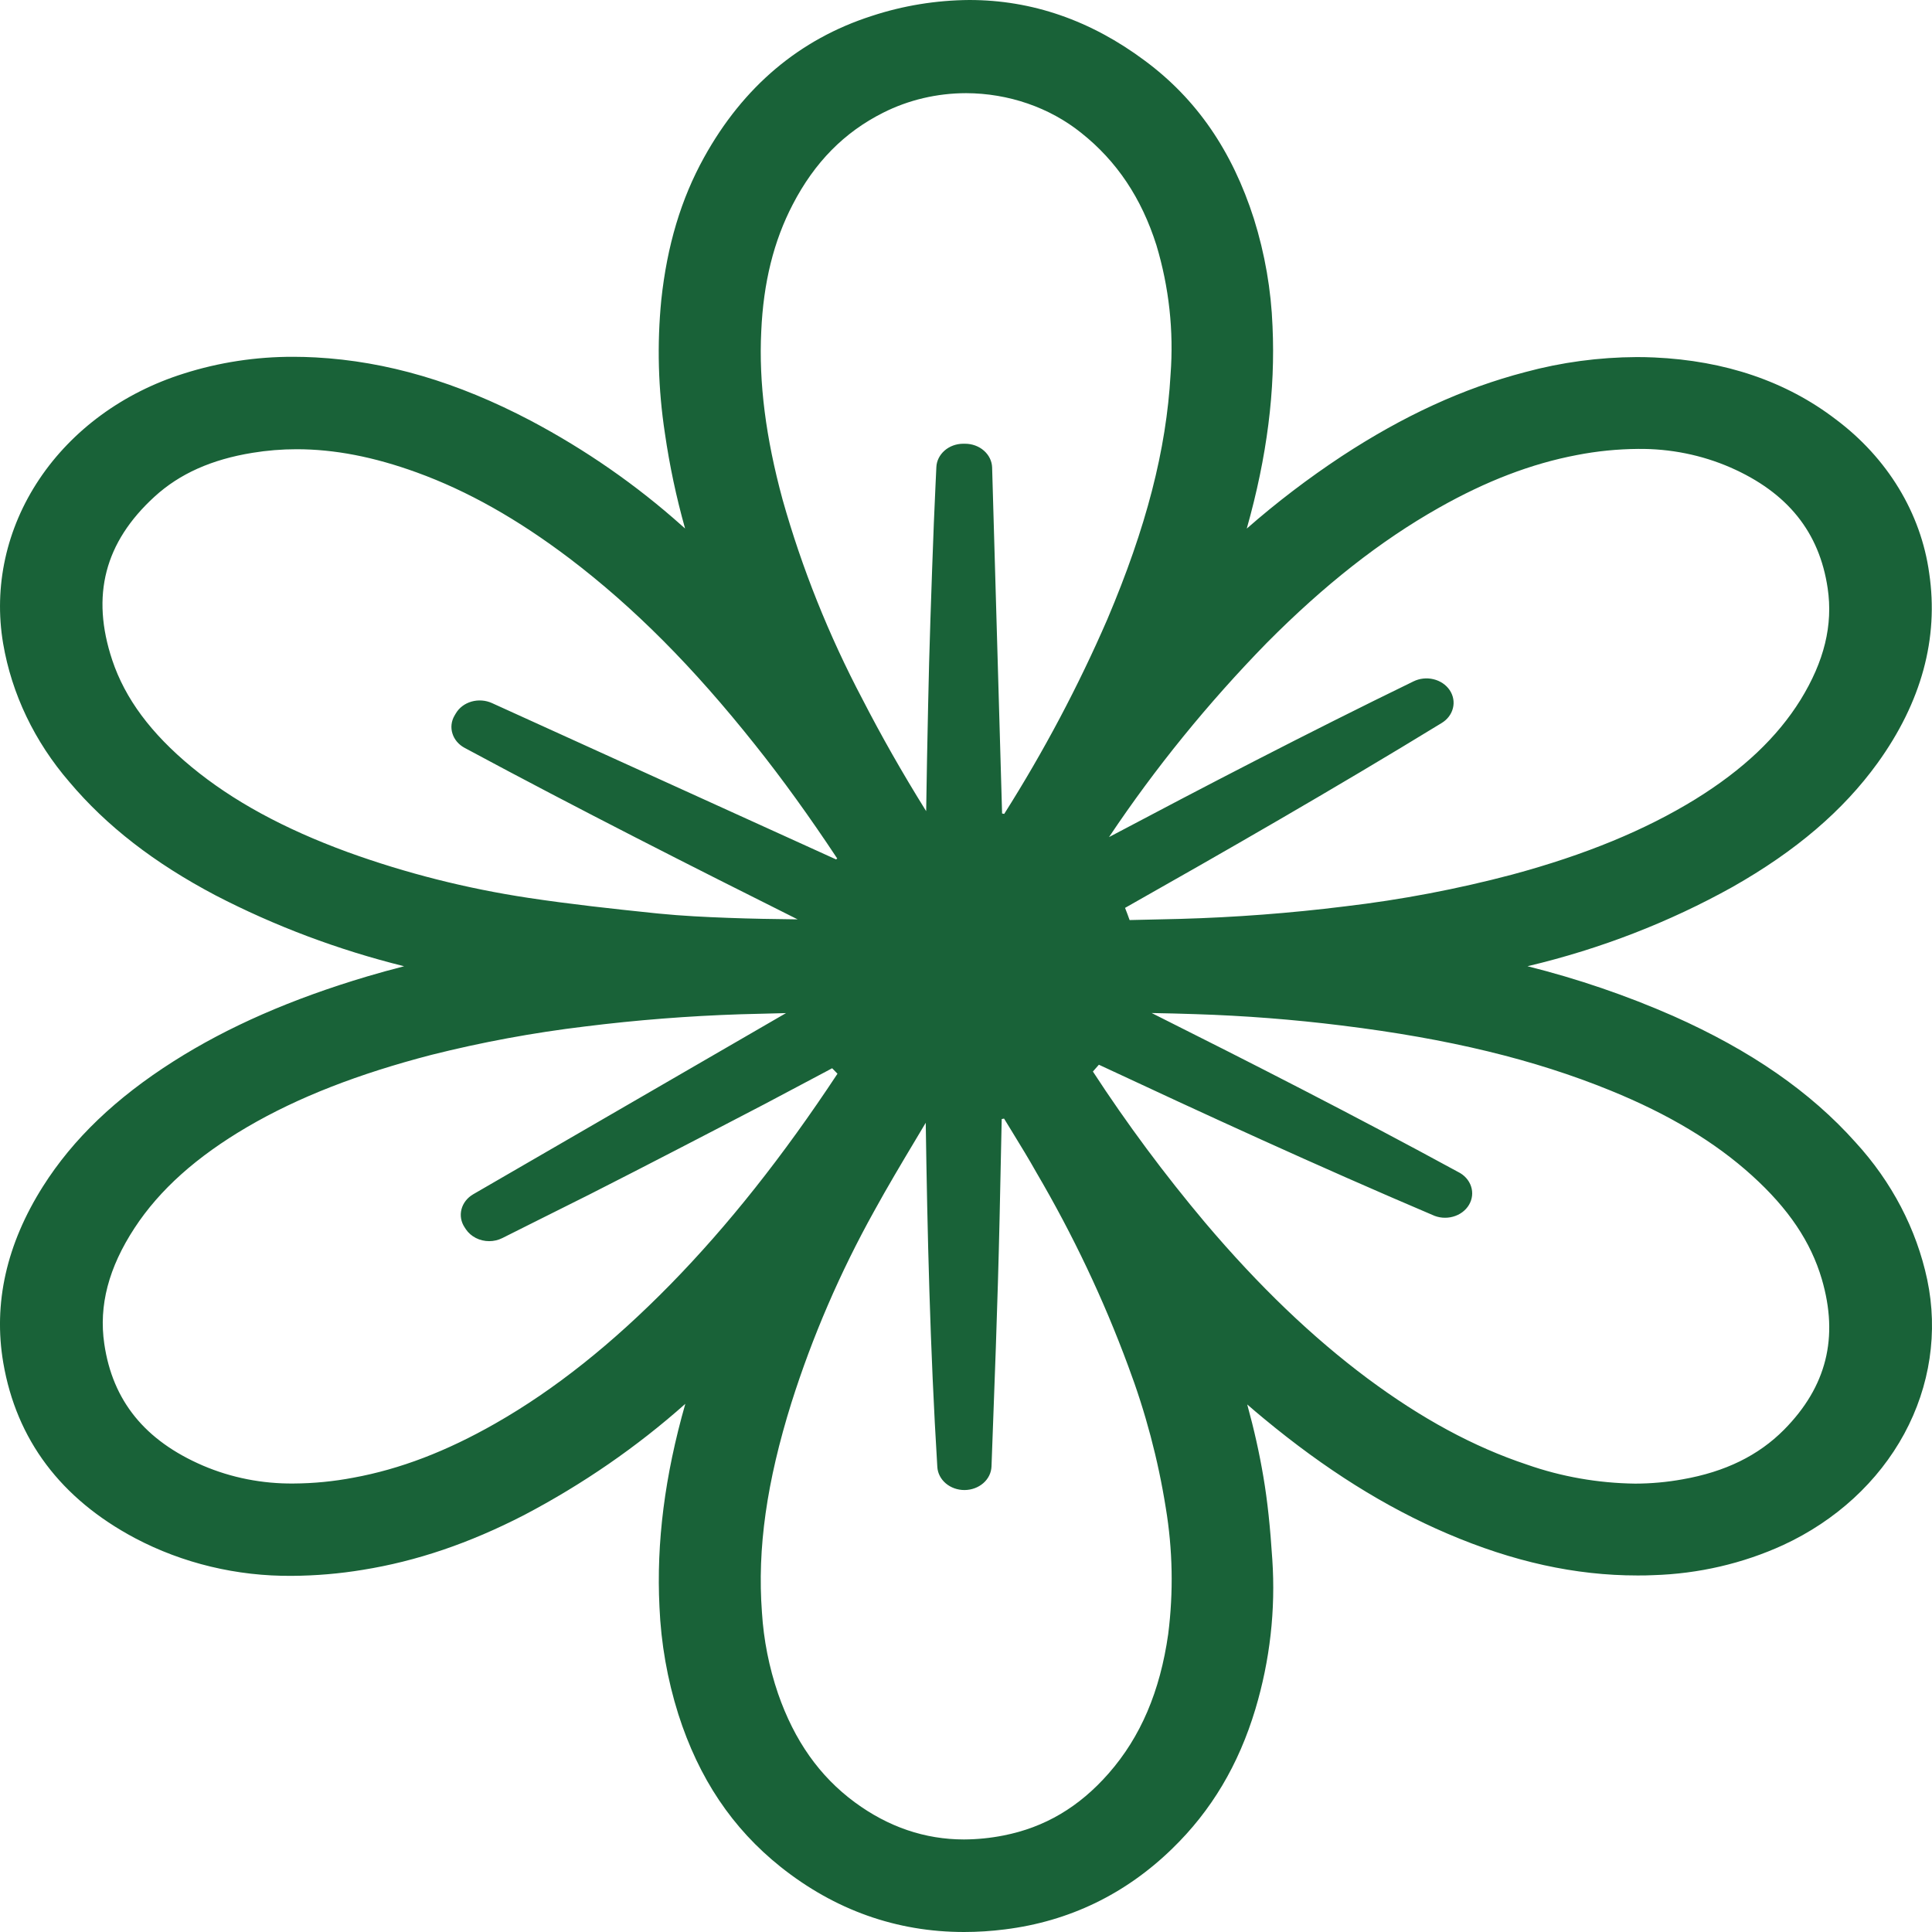 <svg width="50" height="50" viewBox="0 0 50 50" fill="none" xmlns="http://www.w3.org/2000/svg">
<path d="M49.876 33.115C49.598 31.809 48.96 30.587 48.02 29.562C46.855 28.257 45.313 27.188 43.303 26.294C42.092 25.762 40.83 25.331 39.532 25.006L39.565 24.998C41.425 24.555 43.202 23.866 44.838 22.954C46.474 22.027 47.701 20.979 48.59 19.749C49.727 18.174 50.177 16.519 49.928 14.837C49.714 13.278 48.847 11.851 47.505 10.849C46.228 9.872 44.649 9.334 42.811 9.251C42.66 9.244 42.507 9.241 42.356 9.241C41.38 9.246 40.41 9.376 39.476 9.629C37.868 10.048 36.32 10.761 34.728 11.804C33.86 12.377 33.037 13.004 32.266 13.68C32.794 11.81 33.008 10.096 32.933 8.446C32.897 7.504 32.735 6.569 32.451 5.662C31.887 3.901 30.967 2.562 29.629 1.571C28.23 0.527 26.707 0 25.087 0C24.225 0.006 23.37 0.146 22.56 0.413C20.692 1.013 19.233 2.245 18.221 4.074C17.626 5.148 17.264 6.355 17.114 7.764C17.001 8.914 17.033 10.072 17.208 11.216C17.328 12.046 17.502 12.868 17.73 13.678L17.646 13.604C16.473 12.555 15.16 11.642 13.735 10.887C11.828 9.884 10.006 9.35 8.169 9.25C7.978 9.24 7.785 9.234 7.597 9.234C6.628 9.231 5.665 9.378 4.752 9.669C3.191 10.16 1.869 11.127 1.016 12.403C0.163 13.678 -0.168 15.182 0.081 16.654C0.304 17.961 0.895 19.195 1.797 20.239C2.755 21.376 3.991 22.335 5.577 23.171C7.111 23.966 8.751 24.583 10.458 25.006C10.131 25.09 9.812 25.179 9.499 25.271C7.537 25.855 5.9 26.572 4.495 27.464C2.997 28.415 1.89 29.475 1.112 30.704C0.168 32.196 -0.178 33.731 0.085 35.27C0.426 37.257 1.57 38.784 3.494 39.807C4.726 40.458 6.131 40.796 7.56 40.783C8.174 40.779 8.787 40.727 9.391 40.627C10.778 40.404 12.142 39.942 13.561 39.211C15.081 38.413 16.484 37.445 17.736 36.331C17.203 38.2 16.984 39.921 17.067 41.589C17.107 42.528 17.27 43.46 17.555 44.364C18.086 46.026 18.953 47.318 20.204 48.316C21.604 49.43 23.201 50 24.95 50C25.305 50 25.659 49.977 26.011 49.932C27.671 49.725 29.129 49.02 30.34 47.84C31.352 46.857 32.054 45.677 32.489 44.233C32.867 42.971 33.015 41.662 32.927 40.357C32.873 39.525 32.803 38.845 32.696 38.219C32.594 37.612 32.456 36.994 32.278 36.347C32.42 36.471 32.562 36.591 32.706 36.71C34.298 38.029 35.852 39.004 37.46 39.691C39.161 40.419 40.769 40.773 42.373 40.773C42.509 40.773 42.648 40.773 42.784 40.765C43.956 40.73 45.105 40.464 46.15 39.985C47.511 39.355 48.609 38.346 49.281 37.108C49.952 35.87 50.161 34.469 49.876 33.115V33.115ZM28.692 45.895C27.927 46.768 27.035 47.294 25.971 47.502C25.635 47.569 25.292 47.603 24.947 47.605C23.939 47.605 22.989 47.282 22.123 46.644C21.209 45.97 20.559 45.049 20.136 43.831C19.903 43.147 19.763 42.441 19.719 41.727C19.595 40.072 19.843 38.349 20.482 36.303C21.024 34.592 21.741 32.929 22.626 31.338C22.966 30.719 23.338 30.095 23.698 29.493L23.958 29.057C24 31.884 24.069 34.899 24.258 37.966C24.268 38.127 24.346 38.279 24.477 38.39C24.607 38.5 24.779 38.562 24.958 38.562H24.967C25.148 38.56 25.32 38.496 25.45 38.382C25.579 38.269 25.654 38.114 25.66 37.952C25.677 37.47 25.694 36.99 25.713 36.504C25.754 35.419 25.794 34.299 25.826 33.196C25.859 32.092 25.882 30.98 25.904 29.899C25.911 29.586 25.917 29.275 25.924 28.961L25.985 28.949L26.205 29.308C26.413 29.648 26.628 29.998 26.823 30.346C27.767 31.955 28.562 33.631 29.199 35.357C29.647 36.549 29.972 37.776 30.17 39.021C30.35 40.104 30.371 41.203 30.233 42.291C30.023 43.77 29.521 44.95 28.692 45.895ZM39.135 22.634C37.718 23.009 36.27 23.285 34.806 23.457C33.392 23.633 31.968 23.741 30.541 23.781L29.812 23.798L29.234 23.811C29.196 23.7 29.156 23.6 29.116 23.496C31.628 22.076 34.517 20.421 37.306 18.714C37.457 18.624 37.563 18.485 37.602 18.325C37.642 18.166 37.611 17.999 37.517 17.86C37.423 17.721 37.272 17.619 37.097 17.578C36.922 17.536 36.736 17.557 36.577 17.636C33.828 18.973 31.105 20.391 28.701 21.664C29.892 19.883 31.258 18.201 32.782 16.64C34.267 15.143 35.722 13.998 37.235 13.143C38.465 12.447 39.633 12 40.806 11.777C41.328 11.675 41.86 11.622 42.394 11.618C43.222 11.609 44.041 11.774 44.786 12.099C46.263 12.748 47.085 13.77 47.3 15.224C47.441 16.178 47.211 17.117 46.597 18.113C45.997 19.078 45.112 19.919 43.876 20.684C42.575 21.485 41.025 22.124 39.135 22.634ZM30.294 9.691C30.185 11.642 29.664 13.655 28.658 16.027C27.905 17.762 27.013 19.445 25.989 21.064L25.934 21.053L25.676 12.098C25.671 11.934 25.595 11.778 25.464 11.663C25.334 11.548 25.158 11.484 24.976 11.484H24.921C24.742 11.486 24.571 11.55 24.444 11.662C24.316 11.775 24.24 11.927 24.233 12.088L24.212 12.534C24.197 12.868 24.182 13.202 24.168 13.536C24.14 14.282 24.106 15.163 24.079 16.034C24.054 16.794 24.034 17.537 24.02 18.241C24 19.174 23.982 20.097 23.969 20.993C23.344 19.99 22.804 19.036 22.321 18.097C21.447 16.439 20.754 14.708 20.253 12.929C19.82 11.335 19.635 9.91 19.701 8.575C19.757 7.31 20.024 6.236 20.517 5.29C21.083 4.199 21.848 3.424 22.854 2.918C23.511 2.586 24.25 2.412 25.003 2.411C26.101 2.415 27.16 2.78 27.981 3.438C28.902 4.17 29.54 5.123 29.928 6.345C30.255 7.434 30.379 8.565 30.294 9.691V9.691ZM21.636 22.241L12.731 18.195C12.567 18.121 12.377 18.107 12.202 18.157C12.027 18.207 11.882 18.317 11.796 18.464L11.764 18.518C11.68 18.661 11.66 18.828 11.709 18.983C11.757 19.139 11.87 19.272 12.025 19.355C14.984 20.947 18.013 22.479 20.642 23.793H20.632C20.043 23.786 19.433 23.777 18.84 23.754C18.268 23.733 17.655 23.704 17.045 23.643L16.927 23.631C15.855 23.52 14.747 23.399 13.676 23.237C12.074 22.995 10.506 22.599 8.999 22.053C7.34 21.445 6.019 20.725 4.961 19.852C3.904 18.979 3.238 18.079 2.905 17.084C2.349 15.414 2.708 14.033 4.001 12.852C4.648 12.261 5.477 11.89 6.534 11.719C6.911 11.657 7.293 11.626 7.676 11.626C8.657 11.626 9.673 11.823 10.784 12.226C12.103 12.705 13.395 13.435 14.742 14.454C16.408 15.721 17.934 17.253 19.542 19.276C20.252 20.166 20.95 21.135 21.668 22.219L21.636 22.241ZM15.14 26.565C16.477 26.398 17.822 26.293 19.171 26.249C19.561 26.237 19.952 26.228 20.342 26.219L12.246 30.908C12.093 30.997 11.984 31.137 11.943 31.297C11.902 31.457 11.931 31.625 12.026 31.766L12.058 31.815C12.121 31.908 12.209 31.985 12.315 32.039C12.42 32.093 12.539 32.121 12.66 32.121C12.78 32.121 12.897 32.093 13.001 32.041L13.703 31.689C14.223 31.429 14.743 31.169 15.263 30.909C16.033 30.518 16.81 30.119 17.534 29.744C18.257 29.37 19.018 28.976 19.797 28.569C20.323 28.292 20.846 28.012 21.364 27.738L21.536 27.646L21.674 27.788C20.258 29.932 18.841 31.718 17.346 33.245C15.85 34.771 14.359 35.962 12.818 36.84C11.551 37.563 10.35 38.022 9.147 38.242C8.639 38.339 8.122 38.39 7.603 38.393C6.791 38.402 5.987 38.244 5.253 37.93C3.75 37.283 2.914 36.252 2.699 34.779C2.553 33.788 2.81 32.807 3.483 31.779C4.13 30.791 5.085 29.936 6.403 29.164C7.722 28.393 9.278 27.79 11.164 27.3C12.469 26.972 13.797 26.726 15.14 26.565V26.565ZM28.439 27.555C31.16 28.826 34.071 30.166 37.068 31.441C37.232 31.52 37.424 31.537 37.602 31.488C37.78 31.44 37.93 31.329 38.017 31.182C38.105 31.034 38.124 30.861 38.07 30.701C38.016 30.54 37.894 30.406 37.73 30.327C35.046 28.865 32.355 27.494 29.805 26.217C30.185 26.224 30.566 26.233 30.943 26.246C32.208 26.286 33.47 26.384 34.724 26.54C37.491 26.881 39.703 27.417 41.683 28.224C43.187 28.837 44.382 29.555 45.336 30.418C46.291 31.281 46.866 32.144 47.148 33.103C47.591 34.614 47.272 35.887 46.171 37.001C45.508 37.669 44.649 38.091 43.544 38.285C43.141 38.358 42.731 38.395 42.32 38.396C41.359 38.384 40.409 38.217 39.515 37.903C38.142 37.446 36.794 36.717 35.394 35.676C33.958 34.604 32.581 33.285 31.188 31.641C30.136 30.39 29.166 29.085 28.284 27.731L28.439 27.555Z" fill="#196238"/>
</svg>

